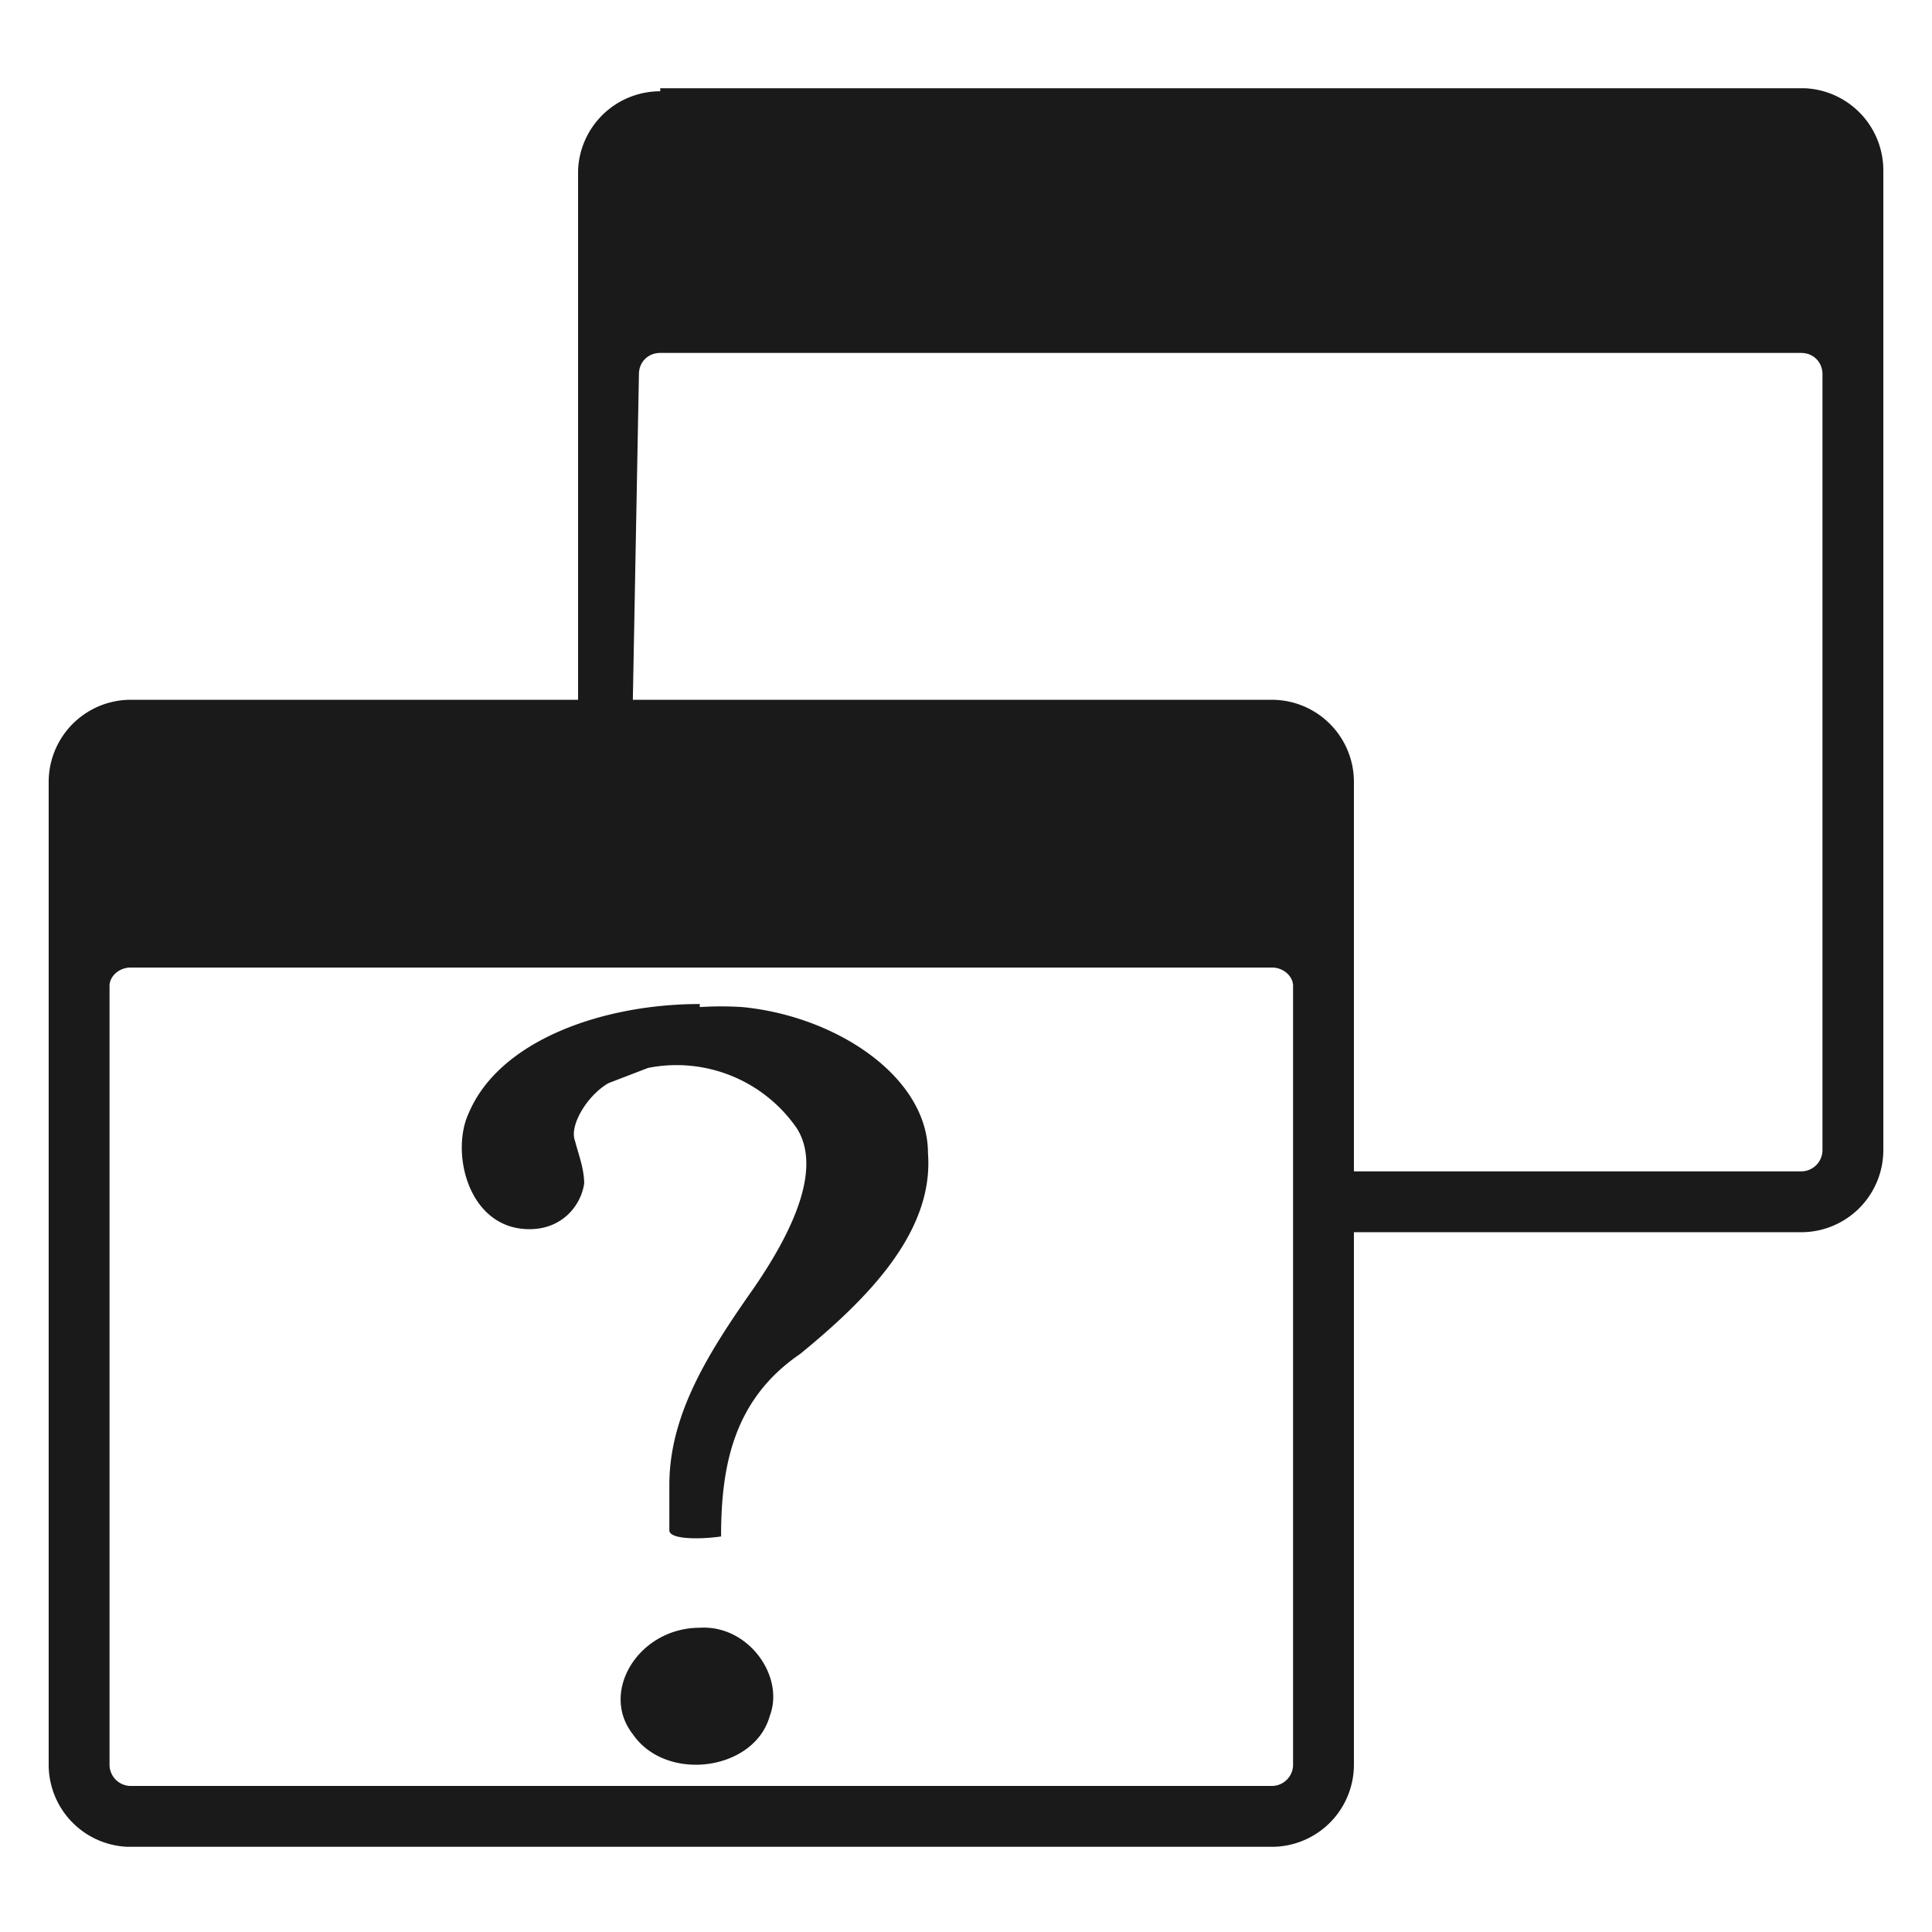 <svg xmlns="http://www.w3.org/2000/svg" width="24" height="24" viewBox="0 0 6.35 6.35"><path d="M2.17.3a.27.27 0 0 0-.27.26V2.3H.43a.27.27 0 0 0-.27.27V5.8a.27.27 0 0 0 .26.27h3.76a.27.27 0 0 0 .27-.27V4.05h1.47a.27.27 0 0 0 .27-.27V.56a.27.27 0 0 0-.26-.27H2.17zm0 .86h3.75c.04 0 .07.03.07.07v2.55a.07.07 0 0 1-.07.07H4.45V2.57a.27.27 0 0 0-.27-.27h-2.1l.02-1.07c0-.04.03-.07.07-.07zM.43 3.18h3.75c.04 0 .07.03.07.06V5.8a.07.07 0 0 1-.07.07H.43a.07.07 0 0 1-.07-.07V3.24c0-.03.03-.06.07-.06zm1.87.12c-.32 0-.66.12-.76.36-.06.13 0 .38.2.38.11 0 .17-.08.18-.15 0-.05-.02-.1-.03-.14-.02-.05.04-.15.11-.19l.13-.05a.48.48 0 0 1 .49.2c.08.13-.01.33-.14.52-.14.2-.28.41-.28.65v.15c0 .03.1.03.17.02 0-.23.04-.45.26-.6.22-.18.44-.4.42-.66 0-.25-.3-.45-.61-.48a1.1 1.1 0 0 0-.14 0zM2.3 5.35c-.2 0-.33.21-.22.35.11.16.4.12.45-.06.05-.13-.07-.3-.23-.29z" fill="#1a1a1a"/></svg>